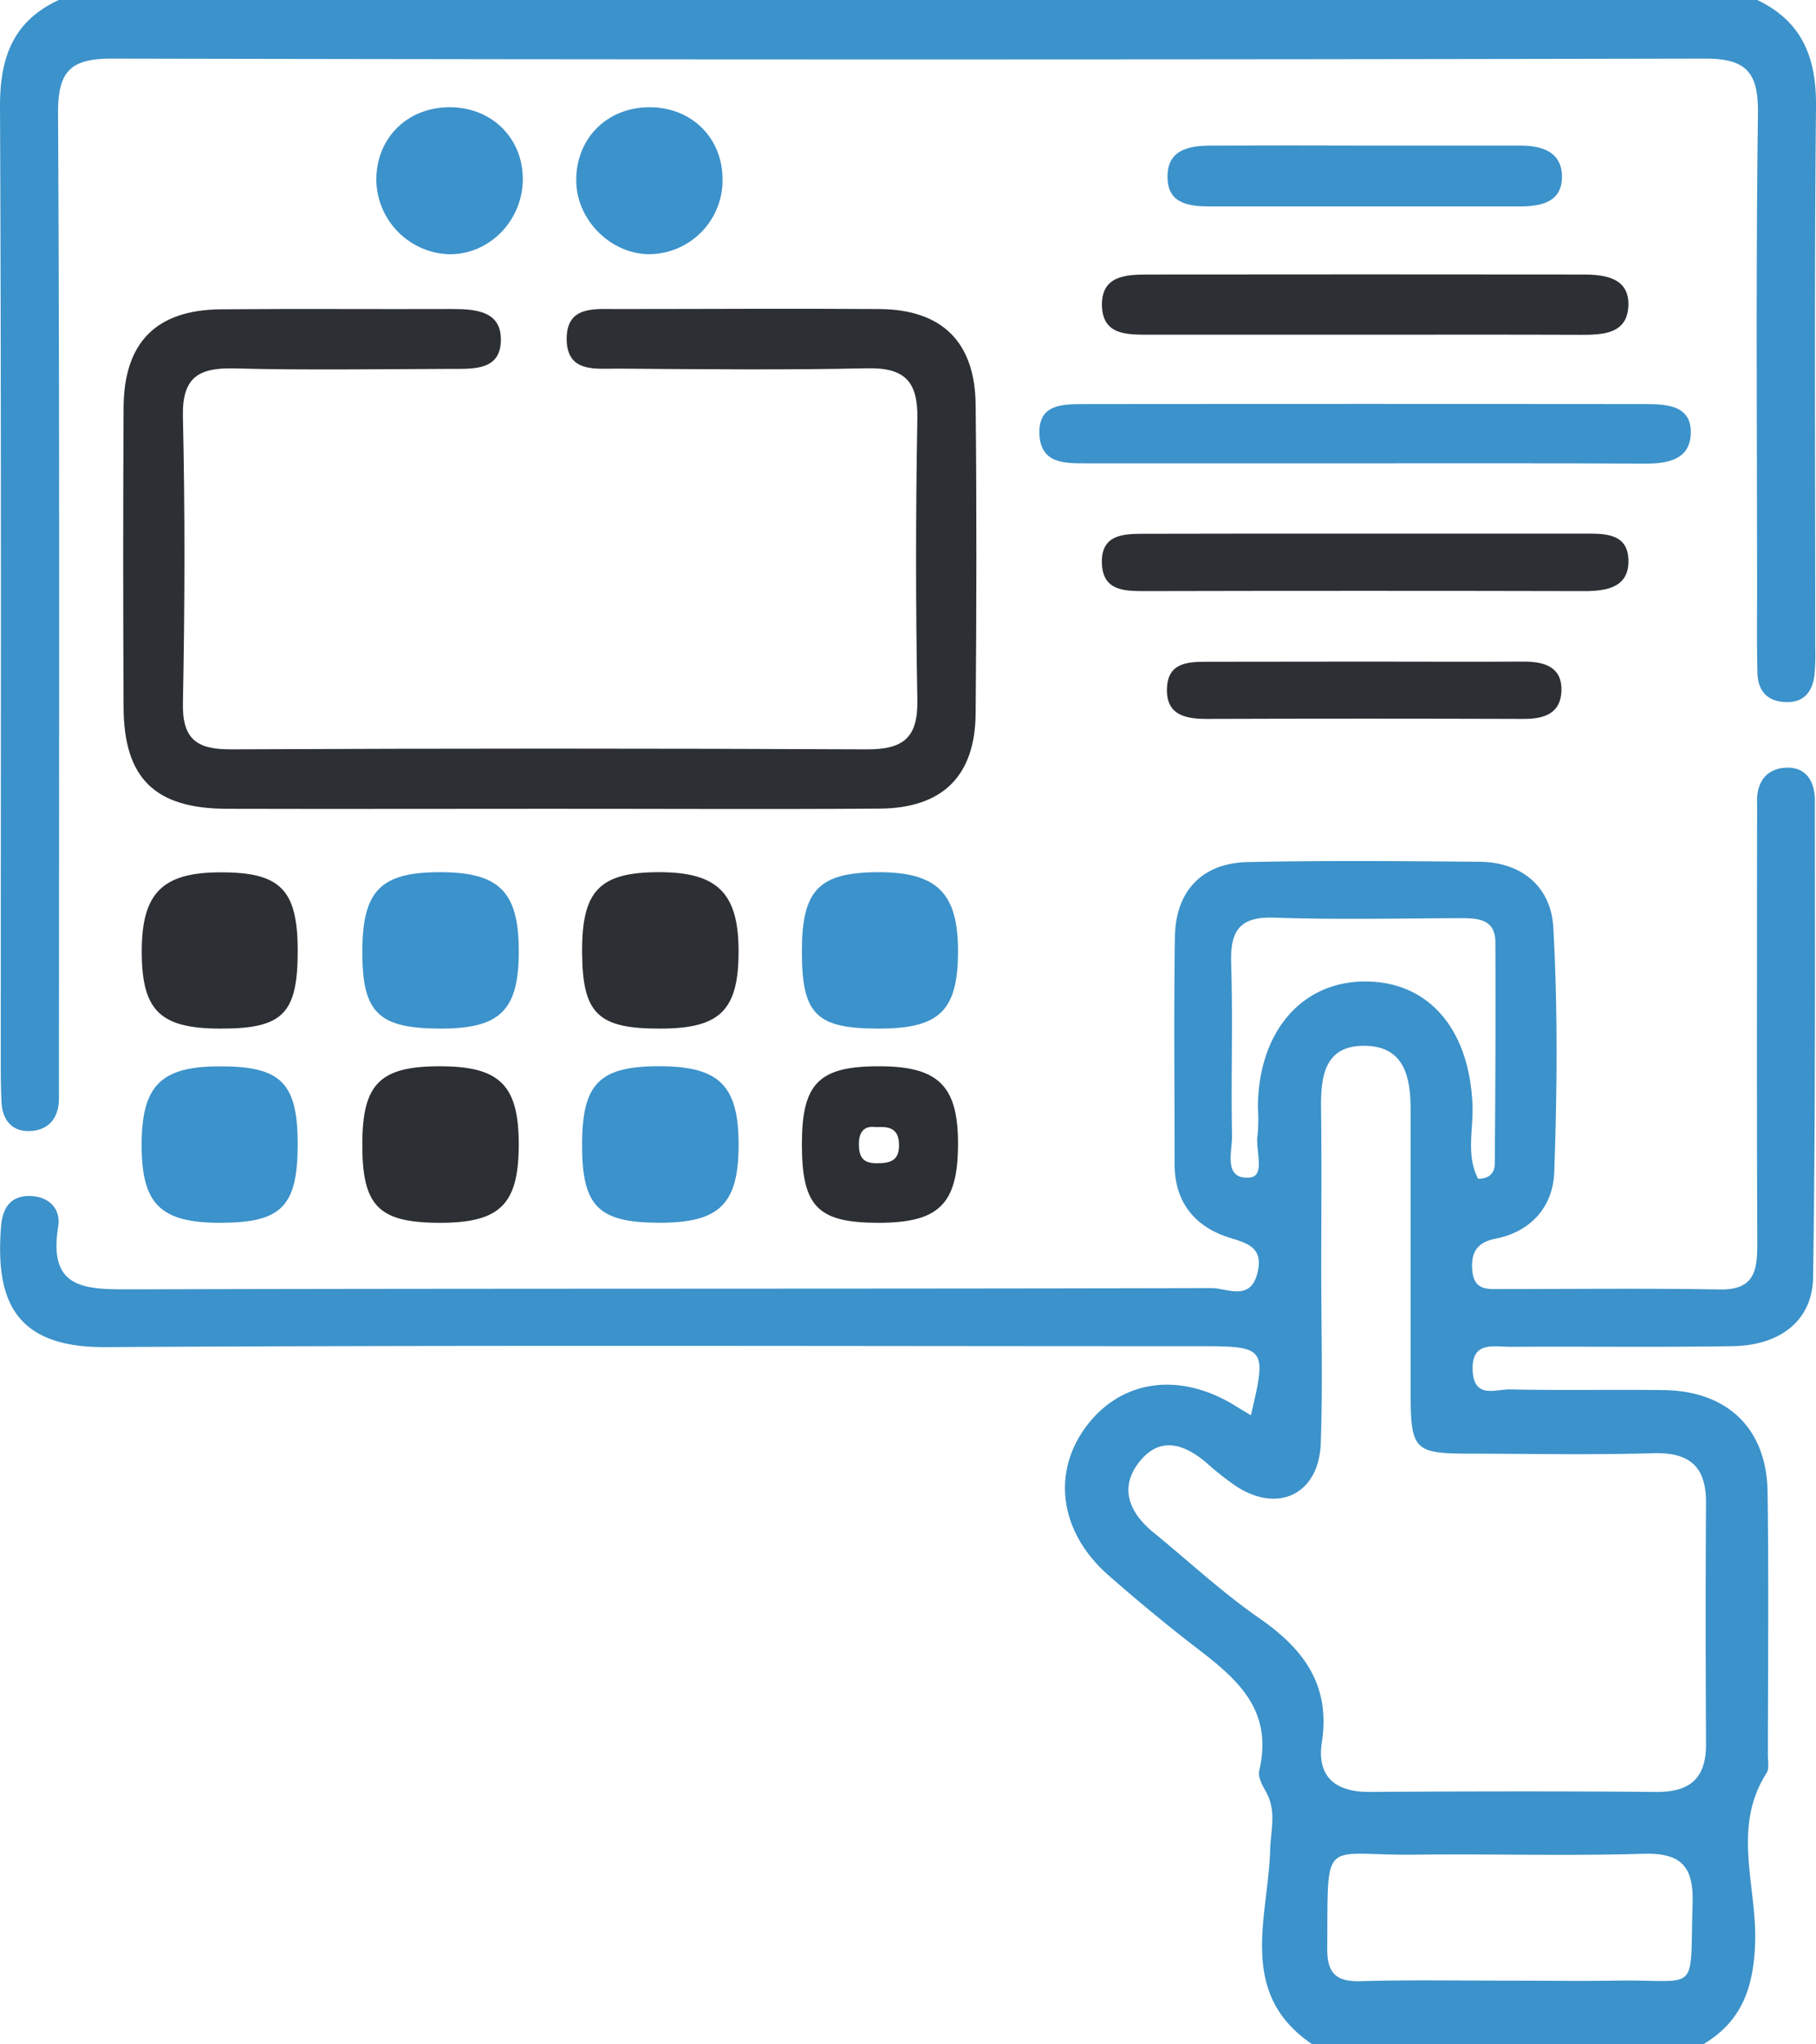<svg xmlns="http://www.w3.org/2000/svg" viewBox="0 0 436.76 491.5"><defs><style>.cls-1{fill:#3c92ca;}.cls-2{fill:#2c2f33;}</style></defs><title>Asset 4</title><g id="Layer_2" data-name="Layer 2"><g id="Layer_1-2" data-name="Layer 1"><path class="cls-1" d="M315.59,491.5c-18.13-12.24-10.56-30.6-10.11-46.7.14-4.9,1.59-9.35-1-14-.89-1.54-2-3.61-1.62-5.12,3.91-16.66-8.11-23.91-18.58-32.19q-9-7.12-17.61-14.67c-11.76-10.28-13.85-24.61-5.4-35.89s22.53-13.19,35.9-4.88c1.18.74,2.39,1.45,3.68,2.23,3.85-16.25,3.58-16.61-12.25-16.61-87.73,0-175.46-.3-263.19.22C3.29,324.05-1.09,312.33.24,295c.31-4.12,1.94-7.25,6.35-7.43,4.8-.19,8.15,2.78,7.4,7.38C11.53,310.09,20.57,310,31.51,310c86.64-.24,173.27-.09,259.91-.3,3.62,0,9.2,3.22,10.94-3.42,2-7.5-4-7.51-8.62-9.4-7.38-3-11.25-8.86-11.24-17,0-18.21-.2-36.41.07-54.61.16-11.06,6.58-17.8,17.58-18,18.56-.4,37.13-.24,55.69-.07,10.32.09,17.21,6.17,17.74,15.78,1.08,19.58.93,39.27.22,58.89-.29,8.08-5.42,14.24-14.11,15.95-4.41.86-6,3.28-5.59,7.68.43,4.94,3.89,4.42,7.13,4.43,17.47,0,34.95-.21,52.41.1,8.6.15,9-4.87,9-11.36-.14-32.76-.06-65.53-.06-98.29,0-2.55.05-5.09,0-7.64-.08-4.77,2.33-7.92,6.91-8.16,4.94-.25,7,3.36,7,7.89,0,38.21.15,76.44-.43,114.65-.16,10.39-7.92,16.36-19.3,16.54-17.83.29-35.67.05-53.51.15-4.1,0-9.42-1.41-9.06,5.8.34,6.79,5.6,4.38,9,4.45,12.37.27,24.76,0,37.13.17,15.21.26,24.57,9.29,24.79,24.43.3,21.11.09,42.23.08,63.34,0,1.45.35,3.24-.33,4.31-8.39,13.08-2.3,27.19-2.74,40.75-.34,10.7-3.16,19-12.59,24.51Zm2.17-187.06c0,14.19.39,28.4-.11,42.58-.44,12.28-10.36,17-20.57,10.17a71.16,71.16,0,0,1-6.85-5.42c-5.34-4.59-11.21-6.56-16.17-.34s-2.51,12.22,3.33,17c8.46,6.9,16.49,14.4,25.43,20.6,10.72,7.43,17.22,16.07,15.09,29.92-1.25,8.18,3.22,11.94,11.51,11.89,22.93-.15,45.86-.2,68.79,0,8.23.08,12.15-3.25,12.1-11.57-.1-19.29-.13-38.58,0-57.87.07-8.86-4-12.26-12.75-12-14.55.42-29.12.14-43.68.1-13.91,0-14.6-.75-14.62-15.08q0-33.84,0-67.69c0-7.93-1.58-15.33-11.28-15.28-9.32,0-10.34,7.25-10.26,14.77C317.88,279,317.78,291.7,317.76,304.44Zm44.8,171.77c8.71,0,17.42.13,26.13,0,20.25-.36,17.72,3.83,18.39-18.65.27-9.09-3-12.13-12-11.85-18.13.55-36.29,0-54.44.21-22.95.32-21.23-5.09-21.43,22.63-.05,6.44,2.67,8,8.5,7.78C339.32,476,351,476.21,362.56,476.21ZM355.5,283.42c2.93,0,3.95-1.67,4-3.49.15-17.79.23-35.57.15-53.36,0-5.64-4.24-5.82-8.48-5.81-14.89.05-29.79.39-44.66-.13-8.4-.3-10.66,3.15-10.41,11,.44,13.78-.06,27.59.21,41.38.08,3.82-2.18,10.55,4.15,10.12,4.06-.27,1.36-6.71,2-10.33a39.35,39.35,0,0,0,.07-6.52c.07-18,10.35-30.18,25.57-30.3,15.46-.12,25.37,11.43,26.05,29.89C354.33,271.7,352.59,277.89,355.5,283.42Z"/><path class="cls-1" d="M422.63,0c10.84,5.18,14.25,13.88,14.13,25.65-.43,43.3-.17,86.62-.18,129.93a59.38,59.38,0,0,1-.17,6.54c-.45,4.12-2.49,6.86-7,6.68s-6.62-2.82-6.73-7c-.17-6.55-.09-13.1-.09-19.65,0-38.22-.31-76.44.21-114.65.13-9.85-2.49-13.43-12.74-13.41q-191.62.4-383.25,0c-10.06,0-12.9,3.21-12.85,13.25.41,76.06.23,152.13.22,228.2,0,2.91,0,5.82,0,8.73-.08,4.83-2.79,7.68-7.38,7.67-4.26,0-6.33-3.05-6.45-7.27C.24,262.12.19,259.57.19,257,.18,179.86.35,102.7,0,25.54,0,13.74,3.18,5.07,14.14,0Z"/><path class="cls-2" d="M132,194.46c-25.83,0-51.66.07-77.49,0-17.3-.06-24.72-7.37-24.79-24.45q-.18-36,0-72c.09-15.7,7.84-23.51,23.42-23.64,18.55-.16,37.11,0,55.66-.07,5.88,0,12,.58,11.65,7.9-.3,6.86-6.66,6.48-11.77,6.49-17.47.05-34.94.34-52.39-.11-8.64-.21-12.52,2.22-12.3,11.67.53,22.91.46,45.84,0,68.75-.17,8.79,3.36,11.21,11.62,11.17q76.4-.36,152.8,0c8.89.05,12.39-2.8,12.22-11.89q-.61-33.83,0-67.67c.16-9-3.13-12.26-12.12-12.06-20,.44-40,.21-60,.08-5.28,0-12.17,1-12.22-7.06s6.58-7.25,12-7.26c21.1,0,42.2-.15,63.3,0,15,.13,22.91,7.94,23.06,23,.26,24.74.21,49.48,0,74.22-.12,15-7.9,22.77-23.07,22.89C185.1,194.6,158.54,194.45,132,194.46Z"/><path class="cls-1" d="M326.9,111.4H261.4c-5.22,0-11.06.17-11.41-6.91-.37-7.46,5.7-7.32,10.82-7.33q67.68-.09,135.37,0c4.95,0,10.47.49,10.47,6.72,0,6.53-5.35,7.62-11,7.59C372.75,111.35,349.82,111.4,326.9,111.4Z"/><path class="cls-2" d="M328.7,80.47q-26.19,0-52.39,0c-5.21,0-11.13.14-11.28-7S270.68,66,276,66q52.4-.06,104.78,0c5.45,0,11.19.92,10.85,7.64s-6.24,6.88-11.6,6.86C362.9,80.43,345.8,80.47,328.7,80.47Z"/><path class="cls-2" d="M329.56,128.3h51.28c4.82,0,10.53-.23,10.8,6.14.29,6.69-5,7.7-10.68,7.68q-52.9-.12-105.82,0c-5,0-10-.18-10.13-6.87s5.07-6.91,10-6.91Q302.29,128.28,329.56,128.3Z"/><path class="cls-1" d="M328.56,35c12.37,0,24.74,0,37.1,0,5.3,0,10,1.57,10,7.5,0,6.17-5.11,7.13-10.18,7.13q-37.1,0-74.2,0c-4.87,0-10.32-.4-10.48-6.77C280.58,35.92,286,35,291.47,35Q310,34.93,328.56,35Z"/><path class="cls-2" d="M105.4,294c-14.49-.09-18.35-4.15-18.26-19.22.08-14.39,4.37-18.51,19.15-18.41,14.13.1,18.59,4.76,18.47,19.29C124.65,289.76,120.07,294.09,105.4,294Z"/><path class="cls-1" d="M106.14,247.31c-15.06,0-19-3.71-19-18.35s4.23-19.2,18.41-19.26c14.39-.06,19.14,4.56,19.22,18.65C124.84,242.81,120.46,247.27,106.14,247.31Z"/><path class="cls-1" d="M71.6,275c0,15-3.81,18.94-18.42,19s-19.09-4.47-19.12-18.61c0-14.35,4.56-19,18.78-19C67.56,256.34,71.57,260.34,71.6,275Z"/><path class="cls-1" d="M140,274.86c.07-14.49,4.29-18.6,19-18.5,14.16.1,18.72,4.81,18.64,19.2-.08,14.08-4.73,18.51-19.33,18.43S139.92,289.93,140,274.86Z"/><path class="cls-1" d="M192.86,228.76c0-14.83,4.08-19,18.41-19.06,14.08,0,19.12,5,19.14,18.89,0,14.37-4.37,18.7-18.93,18.72C196.28,247.33,192.86,243.92,192.86,228.76Z"/><path class="cls-2" d="M71.6,228.58c0,15.15-3.53,18.74-18.51,18.73-14.62,0-19-4.31-19-18.57,0-14,4.95-19,18.93-19C67.44,209.69,71.59,213.9,71.6,228.58Z"/><path class="cls-2" d="M159,247.31c-15.19.07-18.9-3.51-19-18.3s4.14-19.25,18.26-19.31,19.28,4.86,19.37,18.62C177.72,242.8,173.35,247.25,159,247.31Z"/><path class="cls-2" d="M328.4,159.07c12.72,0,25.43.07,38.14,0,4.95,0,9.12,1.33,9,6.9s-4.12,6.9-9.12,6.88q-38.15-.13-76.28,0c-5.28,0-9.8-1.08-9.47-7.53.3-6,5-6.21,9.56-6.21C303,159.09,315.69,159.07,328.4,159.07Z"/><path class="cls-2" d="M211.26,294c-14.61,0-18.4-3.9-18.4-18.9,0-14.67,4.09-18.77,18.65-18.73,14.25,0,19,4.77,18.9,19S225.74,294,211.26,294Zm-.46-23c-2.41-.36-4.21.53-4.23,4,0,3,.81,4.67,4.17,4.68s5.59-.54,5.48-4.59C216.12,271.64,214.28,270.75,210.8,271Z"/><path class="cls-1" d="M125.74,43c0,10.08-8.11,18.33-17.89,18.13A18.14,18.14,0,0,1,90.51,43.48c-.12-10.3,7.53-17.84,17.95-17.69C118.37,25.93,125.7,33.23,125.74,43Z"/><path class="cls-1" d="M156.24,61.12c-9.21,0-17.4-8-17.64-17.33-.27-10.3,7.25-18,17.64-18,9.91,0,17.32,7.12,17.53,16.9A17.79,17.79,0,0,1,156.24,61.12Z"/></g></g></svg>